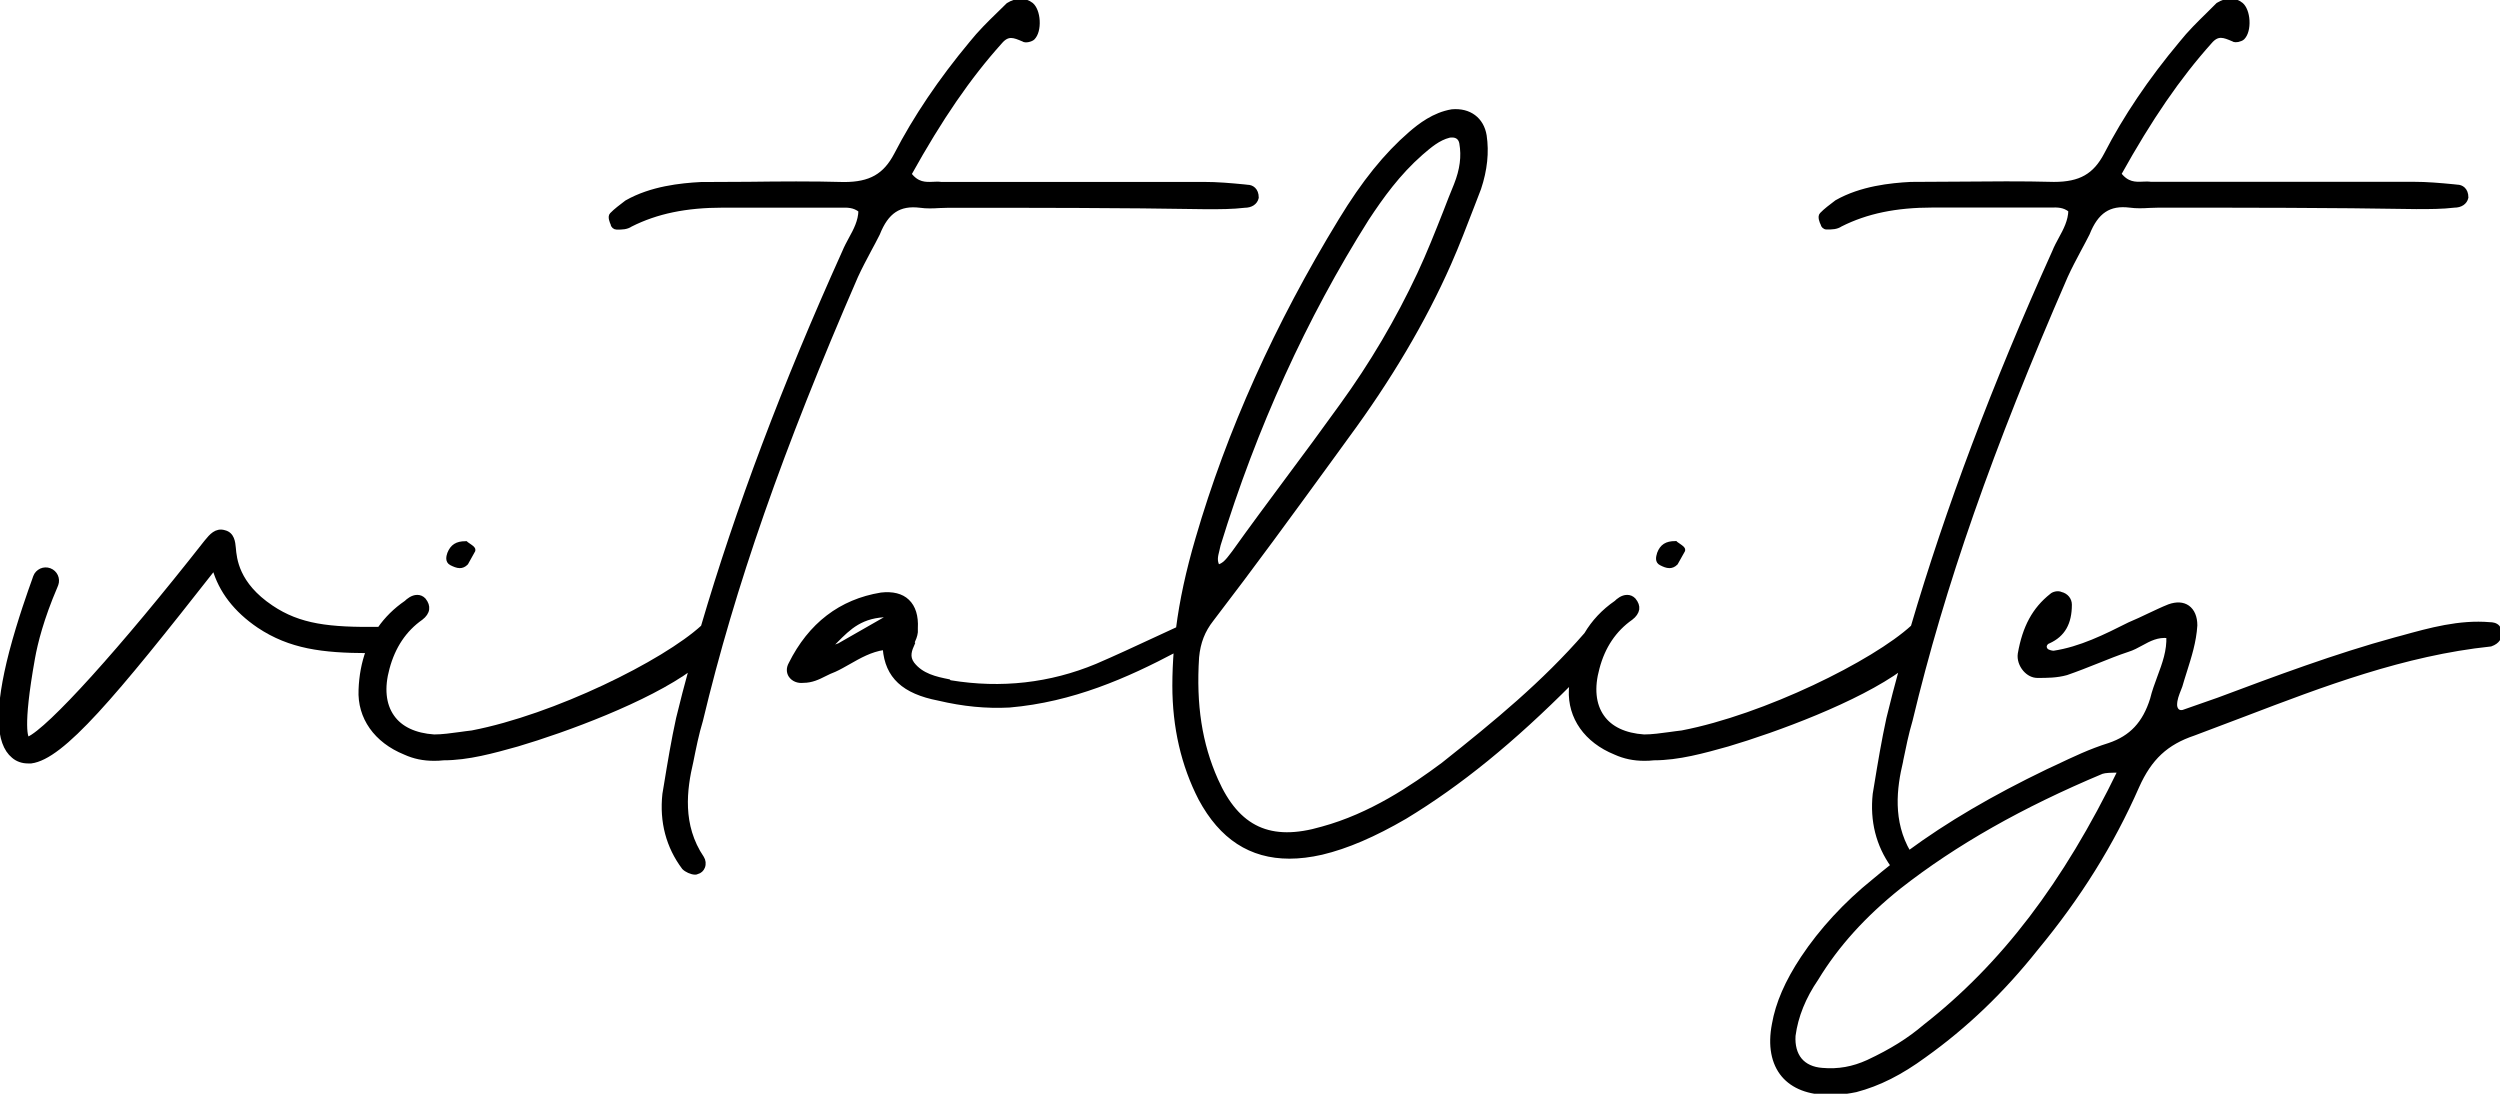 <svg width="64" height="28" viewBox="0 0 64 28" fill="none" xmlns="http://www.w3.org/2000/svg">
<g clip-path="url(#clip0)">
<path d="M11.552 14.424C11.625 14.461 11.701 14.494 11.77 14.494C11.826 14.494 11.882 14.474 11.938 14.417L12.117 14.095L12.12 14.078C12.12 14.038 12.077 14.011 12.001 13.958C11.975 13.942 11.948 13.922 11.935 13.912L11.929 13.905H11.915C11.697 13.905 11.575 13.982 11.499 14.171V14.175C11.479 14.231 11.436 14.367 11.552 14.424Z" fill="black" stroke="black" stroke-width="0.1" stroke-miterlimit="10"/>
<path d="M17.701 19.491C17.77 19.148 17.84 18.792 17.946 18.443C18.768 15.003 19.994 11.497 21.917 7.072C22.023 6.84 22.142 6.62 22.254 6.407C22.33 6.264 22.406 6.128 22.476 5.985C22.7 5.419 23.021 5.203 23.556 5.269C23.721 5.293 23.89 5.286 24.052 5.276C24.131 5.273 24.214 5.269 24.293 5.269C26.454 5.269 28.688 5.269 30.885 5.306C31.242 5.306 31.549 5.306 31.863 5.269C32.025 5.269 32.144 5.193 32.174 5.06C32.174 4.854 32.045 4.78 31.936 4.78L31.847 4.77C31.5 4.737 31.172 4.707 30.816 4.707H24.088C24.025 4.697 23.959 4.7 23.89 4.704C23.688 4.714 23.48 4.717 23.285 4.458C24.082 3.024 24.799 1.979 25.608 1.078C25.803 0.848 25.958 0.915 26.193 1.015C26.249 1.061 26.401 1.018 26.444 0.975C26.533 0.885 26.576 0.719 26.566 0.529C26.556 0.346 26.494 0.19 26.408 0.116C26.242 -0.013 26.028 -0.017 25.806 0.12C25.727 0.2 25.648 0.276 25.565 0.356C25.321 0.592 25.073 0.838 24.861 1.104C24.068 2.056 23.424 3.014 22.938 3.955C22.654 4.498 22.277 4.71 21.607 4.71C20.794 4.687 19.965 4.694 19.165 4.704C18.765 4.707 18.352 4.71 17.942 4.71C17.43 4.737 16.673 4.814 16.042 5.173L16.032 5.18C15.897 5.283 15.758 5.386 15.656 5.492C15.6 5.549 15.659 5.685 15.682 5.735C15.685 5.785 15.735 5.828 15.785 5.828C15.927 5.828 16.039 5.828 16.148 5.755C16.809 5.422 17.559 5.266 18.504 5.266H21.432C21.461 5.266 21.491 5.266 21.524 5.266C21.699 5.263 21.861 5.259 22.026 5.389C22.02 5.662 21.898 5.891 21.775 6.114C21.716 6.224 21.656 6.334 21.61 6.447C20.067 9.867 18.877 13.03 17.992 16.047C16.997 16.959 14.205 18.34 12.084 18.749C11.985 18.759 11.882 18.775 11.777 18.789C11.555 18.819 11.324 18.852 11.112 18.852C10.623 18.819 10.253 18.646 10.045 18.346C9.827 18.037 9.784 17.608 9.923 17.105C10.072 16.55 10.359 16.121 10.782 15.825C10.874 15.755 10.927 15.675 10.937 15.595C10.947 15.519 10.921 15.439 10.855 15.356C10.805 15.302 10.746 15.279 10.68 15.279C10.557 15.279 10.445 15.372 10.395 15.422C10.118 15.612 9.89 15.838 9.711 16.097C8.426 16.114 7.666 16.028 6.946 15.542C6.064 14.95 6.011 14.304 5.987 14.025C5.974 13.885 5.954 13.672 5.746 13.622C5.535 13.556 5.399 13.722 5.29 13.855L5.27 13.879C3.116 16.623 1.253 18.682 0.721 18.912C0.711 18.912 0.704 18.908 0.704 18.912C0.684 18.892 0.519 18.676 0.846 16.849C0.915 16.46 1.074 15.828 1.421 15.02C1.434 14.99 1.441 14.976 1.444 14.963C1.497 14.813 1.421 14.65 1.272 14.594C1.2 14.567 1.12 14.57 1.051 14.601C0.982 14.634 0.925 14.69 0.899 14.764L0.892 14.783C0.889 14.797 0.879 14.82 0.869 14.85C0.777 15.106 0.499 15.878 0.284 16.696C-0.092 18.15 -0.072 19.021 0.341 19.361C0.44 19.447 0.572 19.494 0.711 19.494H0.797C1.596 19.391 2.908 17.827 5.482 14.544C5.647 15.126 6.03 15.625 6.625 16.028C7.428 16.563 8.258 16.666 9.414 16.67C9.305 16.969 9.242 17.298 9.229 17.658C9.196 18.366 9.619 18.968 10.366 19.271C10.6 19.378 10.841 19.427 11.112 19.427C11.192 19.427 11.271 19.424 11.354 19.414C11.988 19.414 12.626 19.234 13.247 19.061C14.47 18.699 16.564 17.93 17.691 17.105C17.572 17.538 17.46 17.967 17.357 18.393C17.235 18.948 17.139 19.527 17.047 20.089L17.007 20.329C16.931 21.037 17.1 21.673 17.503 22.212L17.506 22.215C17.566 22.278 17.701 22.341 17.794 22.341C17.817 22.341 17.833 22.338 17.85 22.328C17.919 22.311 17.972 22.262 17.998 22.195C18.028 22.119 18.018 22.029 17.975 21.962C17.41 21.127 17.532 20.206 17.701 19.491Z" fill="black" stroke="black" stroke-width="0.1" stroke-miterlimit="10"/>
<path d="M42.519 14.424C42.595 14.464 42.668 14.494 42.737 14.494C42.793 14.494 42.85 14.474 42.906 14.418L43.087 14.095L43.091 14.078C43.091 14.038 43.048 14.012 42.972 13.958C42.945 13.942 42.919 13.922 42.906 13.912L42.896 13.902H42.883C42.665 13.902 42.542 13.978 42.47 14.168V14.171C42.44 14.264 42.417 14.374 42.519 14.424Z" fill="black" stroke="black" stroke-width="0.1" stroke-miterlimit="10"/>
<path d="M63.947 16.054C63.895 15.991 63.805 15.978 63.742 15.978C62.959 15.911 62.209 16.121 61.489 16.32L61.327 16.363C59.791 16.783 58.264 17.355 56.79 17.907L55.888 18.223C55.829 18.236 55.783 18.226 55.746 18.197C55.7 18.157 55.684 18.093 55.684 18.047C55.684 17.904 55.733 17.784 55.789 17.641C55.799 17.618 55.809 17.591 55.819 17.564C55.855 17.435 55.898 17.305 55.938 17.175C56.053 16.809 56.176 16.43 56.202 16.008C56.202 15.798 56.133 15.635 56.007 15.545C55.885 15.459 55.72 15.449 55.528 15.518C55.35 15.588 55.181 15.672 55.016 15.748C54.854 15.825 54.689 15.904 54.511 15.978C53.896 16.287 53.261 16.606 52.574 16.709C52.508 16.709 52.416 16.676 52.389 16.65C52.343 16.603 52.343 16.556 52.349 16.526C52.363 16.48 52.399 16.437 52.449 16.423C52.819 16.254 52.99 15.954 52.99 15.479C52.99 15.346 52.898 15.236 52.763 15.203C52.68 15.163 52.561 15.199 52.518 15.242C52.075 15.592 51.824 16.054 51.705 16.739C51.685 16.876 51.735 17.026 51.834 17.142C51.923 17.245 52.039 17.305 52.158 17.305C52.399 17.305 52.65 17.305 52.901 17.235C53.162 17.145 53.43 17.039 53.688 16.936C53.945 16.833 54.21 16.726 54.471 16.64C54.593 16.603 54.709 16.54 54.818 16.48C55.023 16.367 55.234 16.254 55.508 16.287C55.525 16.663 55.403 16.992 55.274 17.338C55.208 17.518 55.138 17.704 55.092 17.897C54.897 18.519 54.56 18.878 53.998 19.068C53.516 19.218 53.093 19.421 52.644 19.634C52.571 19.667 52.498 19.703 52.422 19.737C51.028 20.409 49.875 21.084 48.867 21.826C48.398 21.027 48.507 20.166 48.669 19.491L48.672 19.467C48.741 19.131 48.811 18.782 48.913 18.439C49.736 15 50.962 11.49 52.888 7.069C52.994 6.836 53.113 6.613 53.228 6.397C53.304 6.254 53.377 6.121 53.447 5.981C53.671 5.416 53.995 5.199 54.527 5.266C54.692 5.289 54.857 5.283 55.023 5.273C55.102 5.269 55.184 5.266 55.264 5.266C57.425 5.266 59.658 5.266 61.856 5.303C62.213 5.303 62.52 5.303 62.831 5.266C62.992 5.266 63.111 5.189 63.141 5.056C63.141 4.85 63.012 4.777 62.903 4.777L62.811 4.767C62.464 4.734 62.137 4.704 61.783 4.704H55.059C54.993 4.694 54.93 4.697 54.861 4.7C54.663 4.71 54.454 4.714 54.256 4.454C55.052 3.024 55.769 1.979 56.579 1.074C56.774 0.845 56.929 0.911 57.164 1.011C57.197 1.038 57.25 1.031 57.293 1.025C57.332 1.015 57.389 0.998 57.415 0.971C57.504 0.882 57.547 0.715 57.537 0.526C57.527 0.343 57.465 0.186 57.379 0.113C57.213 -0.02 56.999 -0.02 56.777 0.116C56.698 0.196 56.619 0.273 56.539 0.353C56.295 0.592 56.044 0.838 55.836 1.101C55.042 2.049 54.398 3.007 53.912 3.952C53.628 4.494 53.255 4.707 52.581 4.707C51.768 4.684 50.939 4.694 50.139 4.7C49.739 4.704 49.326 4.707 48.916 4.707C48.404 4.734 47.648 4.81 47.016 5.169L47.007 5.176C46.871 5.279 46.732 5.382 46.63 5.489C46.574 5.545 46.63 5.682 46.656 5.732C46.663 5.782 46.709 5.825 46.759 5.825C46.901 5.825 47.013 5.825 47.122 5.752C47.783 5.419 48.533 5.263 49.478 5.263H52.406C52.435 5.263 52.468 5.263 52.498 5.263C52.67 5.259 52.835 5.253 53 5.386C52.994 5.655 52.872 5.888 52.749 6.111C52.69 6.221 52.63 6.33 52.584 6.447C51.041 9.867 49.852 13.03 48.966 16.047C47.975 16.959 45.183 18.34 43.058 18.749C42.959 18.759 42.856 18.775 42.751 18.789C42.529 18.819 42.298 18.852 42.087 18.852C41.597 18.819 41.227 18.646 41.019 18.346C40.801 18.037 40.758 17.608 40.897 17.105C41.042 16.55 41.333 16.121 41.756 15.825C41.849 15.755 41.901 15.675 41.915 15.595C41.925 15.518 41.898 15.439 41.829 15.355C41.779 15.302 41.72 15.279 41.654 15.279C41.528 15.279 41.419 15.372 41.37 15.422C41.046 15.645 40.791 15.918 40.603 16.237C39.519 17.485 38.303 18.486 36.942 19.567C36.155 20.152 35.095 20.871 33.849 21.21C32.521 21.6 31.685 21.214 31.133 19.966C30.723 19.045 30.568 18.047 30.647 16.823C30.683 16.443 30.799 16.144 31.024 15.858C32.078 14.484 33.056 13.14 34.093 11.716L34.477 11.187C35.571 9.704 36.453 8.213 37.097 6.756C37.315 6.264 37.51 5.748 37.702 5.253C37.758 5.11 37.811 4.967 37.867 4.824C38.026 4.348 38.072 3.895 38.009 3.473C37.94 3.05 37.616 2.808 37.17 2.848C36.711 2.924 36.344 3.21 36.106 3.416C35.475 3.962 34.906 4.667 34.318 5.635C32.683 8.31 31.45 11.051 30.654 13.789C30.409 14.624 30.247 15.372 30.155 16.094C29.966 16.18 29.778 16.267 29.593 16.354C29.071 16.596 28.579 16.826 28.076 17.042C26.89 17.535 25.631 17.677 24.336 17.465L24.306 17.458L24.287 17.438C23.953 17.372 23.593 17.292 23.361 16.992C23.226 16.809 23.295 16.64 23.371 16.47L23.358 16.457C23.398 16.367 23.437 16.277 23.447 16.184V16.081C23.464 15.775 23.391 15.539 23.232 15.389C23.08 15.242 22.846 15.186 22.558 15.219C21.521 15.389 20.738 15.988 20.235 16.999C20.179 17.099 20.179 17.209 20.235 17.295C20.302 17.395 20.427 17.448 20.566 17.431C20.777 17.431 20.943 17.352 21.114 17.265C21.194 17.225 21.276 17.185 21.366 17.152C21.485 17.099 21.603 17.029 21.729 16.959C22.003 16.803 22.287 16.64 22.628 16.59L22.644 16.586L22.648 16.603C22.707 17.318 23.133 17.714 24.029 17.887C24.663 18.037 25.251 18.093 25.84 18.063C27.449 17.924 28.836 17.312 30.099 16.643C30.076 16.946 30.062 17.248 30.062 17.554C30.062 18.616 30.287 19.59 30.73 20.449C31.265 21.443 32.015 21.932 33.01 21.932C33.267 21.932 33.542 21.899 33.836 21.832C34.48 21.679 35.181 21.377 35.97 20.918C37.375 20.066 38.713 18.978 40.23 17.455C40.223 17.521 40.216 17.588 40.213 17.658C40.18 18.366 40.603 18.968 41.35 19.271C41.584 19.377 41.825 19.427 42.096 19.427C42.176 19.427 42.255 19.424 42.338 19.414C42.972 19.414 43.613 19.234 44.231 19.061C45.453 18.699 47.548 17.93 48.675 17.105C48.556 17.538 48.444 17.967 48.341 18.393C48.219 18.952 48.12 19.54 48.028 20.106L47.991 20.329C47.919 21.014 48.074 21.63 48.45 22.158C48.285 22.288 48.127 22.418 47.968 22.551C47.248 23.13 46.62 23.812 46.147 24.524C45.744 25.132 45.503 25.688 45.411 26.22C45.305 26.766 45.391 27.218 45.652 27.528C45.903 27.824 46.306 27.98 46.825 27.98C46.851 27.98 46.881 27.98 46.907 27.98C47.126 27.98 47.343 27.943 47.509 27.91C48.103 27.754 48.659 27.471 49.263 27.029C50.331 26.267 51.266 25.369 52.128 24.284C53.222 22.963 54.068 21.606 54.715 20.133C55.039 19.407 55.459 19.018 56.163 18.782C56.592 18.622 57.028 18.456 57.448 18.296C59.46 17.528 61.542 16.733 63.762 16.5C63.954 16.433 63.994 16.314 63.994 16.23C63.994 16.157 63.984 16.097 63.947 16.054ZM22.77 15.778L21.478 16.517C21.451 16.526 21.428 16.533 21.409 16.543C21.372 16.556 21.349 16.566 21.332 16.566C21.323 16.566 21.316 16.563 21.309 16.556C21.296 16.54 21.306 16.517 21.352 16.457L21.399 16.41C21.736 16.071 22.053 15.748 22.76 15.748H22.823L22.77 15.778ZM45.916 26.513C45.982 26.014 46.181 25.525 46.504 25.053C47.026 24.194 47.72 23.429 48.622 22.707C50.053 21.586 51.751 20.625 53.807 19.763C53.899 19.733 54.028 19.73 54.266 19.73C52.858 22.631 51.272 24.71 49.276 26.273C48.873 26.616 48.424 26.899 47.819 27.182C47.439 27.355 47.063 27.424 46.65 27.388C46.405 27.371 46.207 27.281 46.081 27.128C45.956 26.975 45.9 26.762 45.916 26.513ZM31.166 14.091C31.179 14.045 31.189 13.995 31.199 13.948C32.124 10.938 33.403 8.127 34.996 5.602C35.369 5.036 35.795 4.441 36.383 3.925C36.611 3.729 36.823 3.546 37.1 3.476C37.127 3.47 37.153 3.47 37.176 3.47C37.299 3.47 37.385 3.536 37.408 3.663C37.467 4.002 37.424 4.344 37.269 4.734C37.173 4.963 37.084 5.196 36.995 5.426C36.786 5.955 36.572 6.497 36.331 7.012C35.775 8.197 35.108 9.328 34.345 10.379C33.889 11.014 33.419 11.65 32.96 12.265C32.508 12.874 32.038 13.506 31.589 14.135C31.569 14.158 31.552 14.185 31.533 14.208C31.427 14.348 31.331 14.471 31.179 14.504C31.097 14.358 31.13 14.235 31.166 14.091Z" fill="black" stroke="black" stroke-width="0.1" stroke-miterlimit="10"/>
</g>
<defs>
<clipPath id="clip0">
<rect width="64" height="28" fill="white"/>
</clipPath>
</defs>
</svg>
